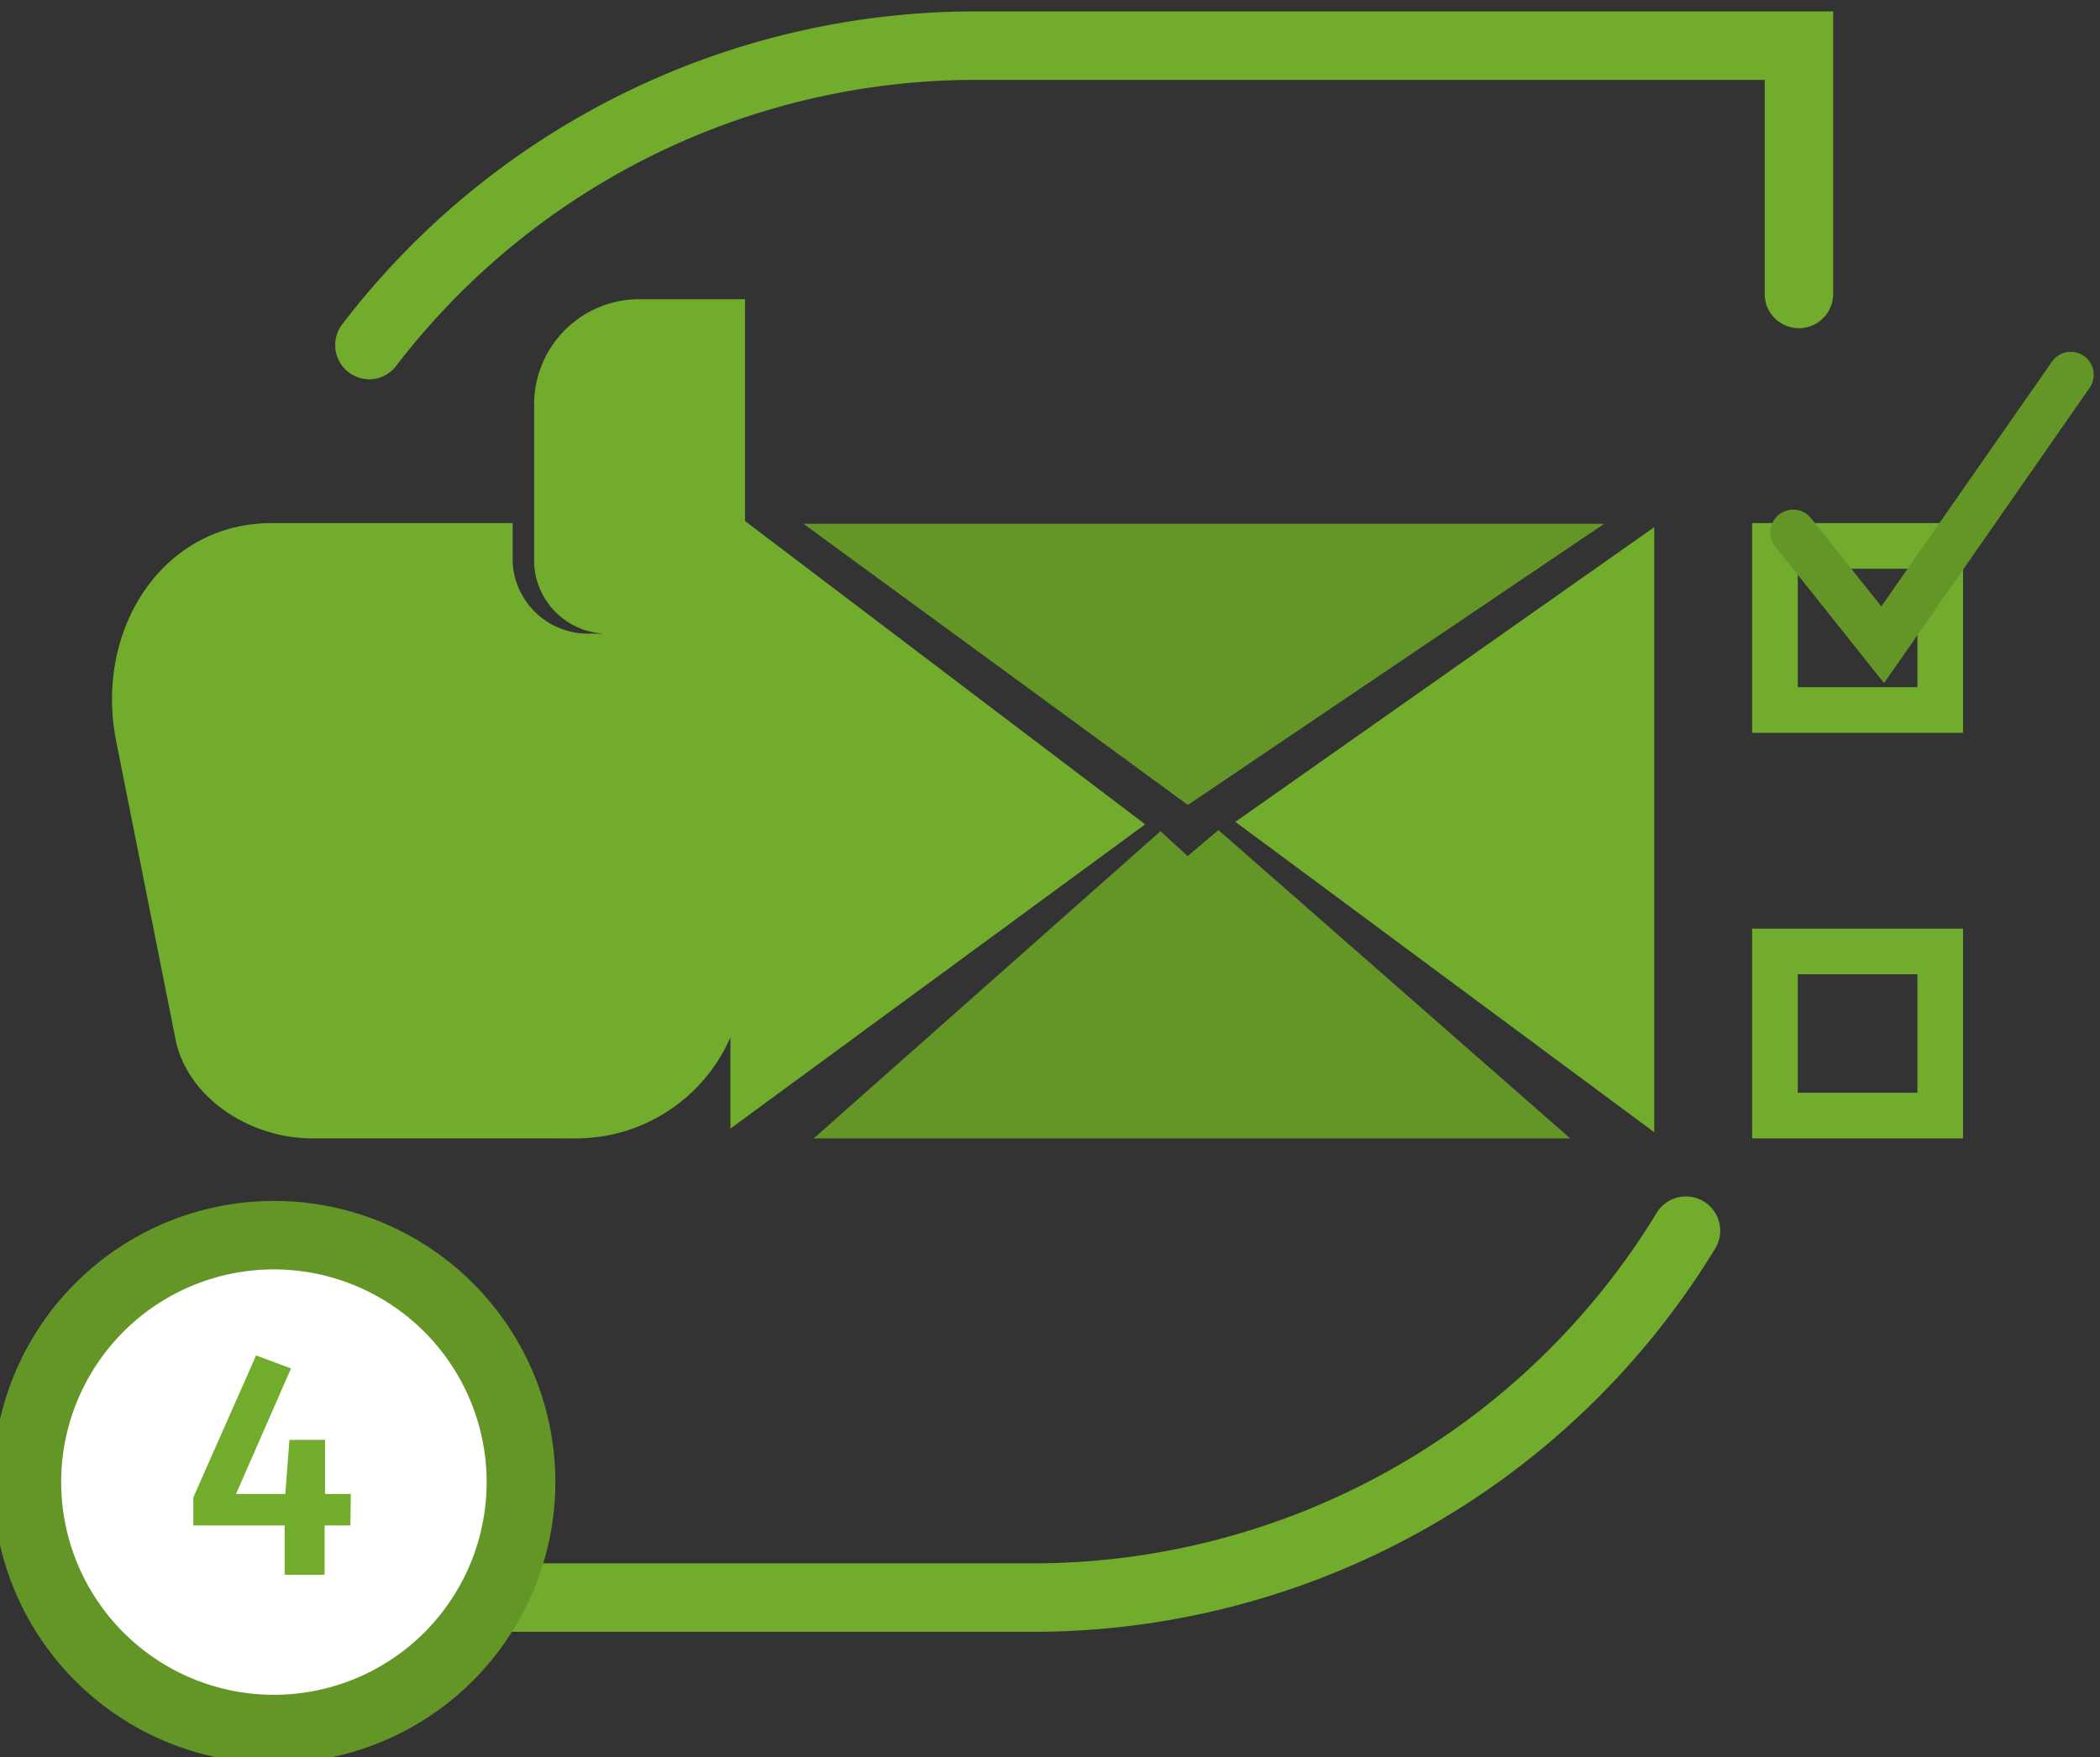 <svg xmlns="http://www.w3.org/2000/svg" viewBox="0 0 92 77"><rect x="0" y="0" width="92" height="77" fill="#333333" stroke="none"/><defs><style>.cls-1{fill:#639627;}.cls-2{fill:#71ac2d;}.cls-3{fill:#fff;}</style></defs><title>guia</title><g id="Segunda_prop" data-name="Segunda prop"><polygon class="cls-1" points="35.2 22.95 70.28 22.95 52.04 35.27 35.2 22.95"/><polygon class="cls-2" points="72.47 49.61 72.47 23.1 54.12 36.01 72.47 49.61"/><polygon class="cls-1" points="52.03 37.51 50.84 36.42 35.65 49.88 68.79 49.88 53.38 36.37 52.03 37.51"/><path class="cls-2" d="M84,24.92v5.19H78.76V24.92Zm2-2H76.76v9.19H86V22.92Z"/><path class="cls-2" d="M84,42.69v5.19H78.76V42.69Zm2-2H76.76v9.19H86V40.69Z"/><path class="cls-2" d="M50.17,36.12,32.64,22.83V13.11H28a4.61,4.61,0,0,0-4.6,4.6v.58h0V24.7a3.23,3.23,0,0,0,3,3.06,3.74,3.74,0,0,1-.49,0,3.3,3.3,0,0,1-3.45-3.1V22.92H11.9c-4.79,0-7.78,4.68-6.81,9.56l2.6,13.06c.5,2.5,3.18,4.34,6,4.34H25.28A7.38,7.38,0,0,0,32,45.45v4Z"/><path class="cls-2" d="M16.19,16.62A1.5,1.5,0,0,1,15,14.2,34.94,34.94,0,0,1,42.85.5H80.31V12.88a1.5,1.5,0,1,1-3,0V3.5H42.85A32,32,0,0,0,17.38,16,1.5,1.5,0,0,1,16.19,16.62Z"/><path class="cls-2" d="M45.15,71.5H7.65L8,58a1.5,1.5,0,0,1,1.5-1.47h0A1.5,1.5,0,0,1,11,58.07L10.72,68.5H45.15A32,32,0,0,0,72.58,53.14a1.5,1.5,0,1,1,2.56,1.57A35,35,0,0,1,45.15,71.5Z"/><path class="cls-1" d="M82.54,29.93l-4.78-6a1,1,0,0,1,1.56-1.25l3.1,3.89L89.9,15.84A1,1,0,1,1,91.54,17Z"/><circle class="cls-3" cx="12.01" cy="64.94" r="10.82"/><path class="cls-1" d="M12,77.26A12.32,12.32,0,1,1,24.33,64.94,12.34,12.34,0,0,1,12,77.26Zm0-21.64a9.32,9.32,0,1,0,9.32,9.32A9.33,9.33,0,0,0,12,55.62Z"/><path class="cls-2" d="M15.35,66.84H14.22V69H12.47V66.84h-4V65.61l2.75-6.22,1.53.57-2.41,5.5h2.16l.18-2.37h1.56v2.37h1.13Z"/></g></svg>